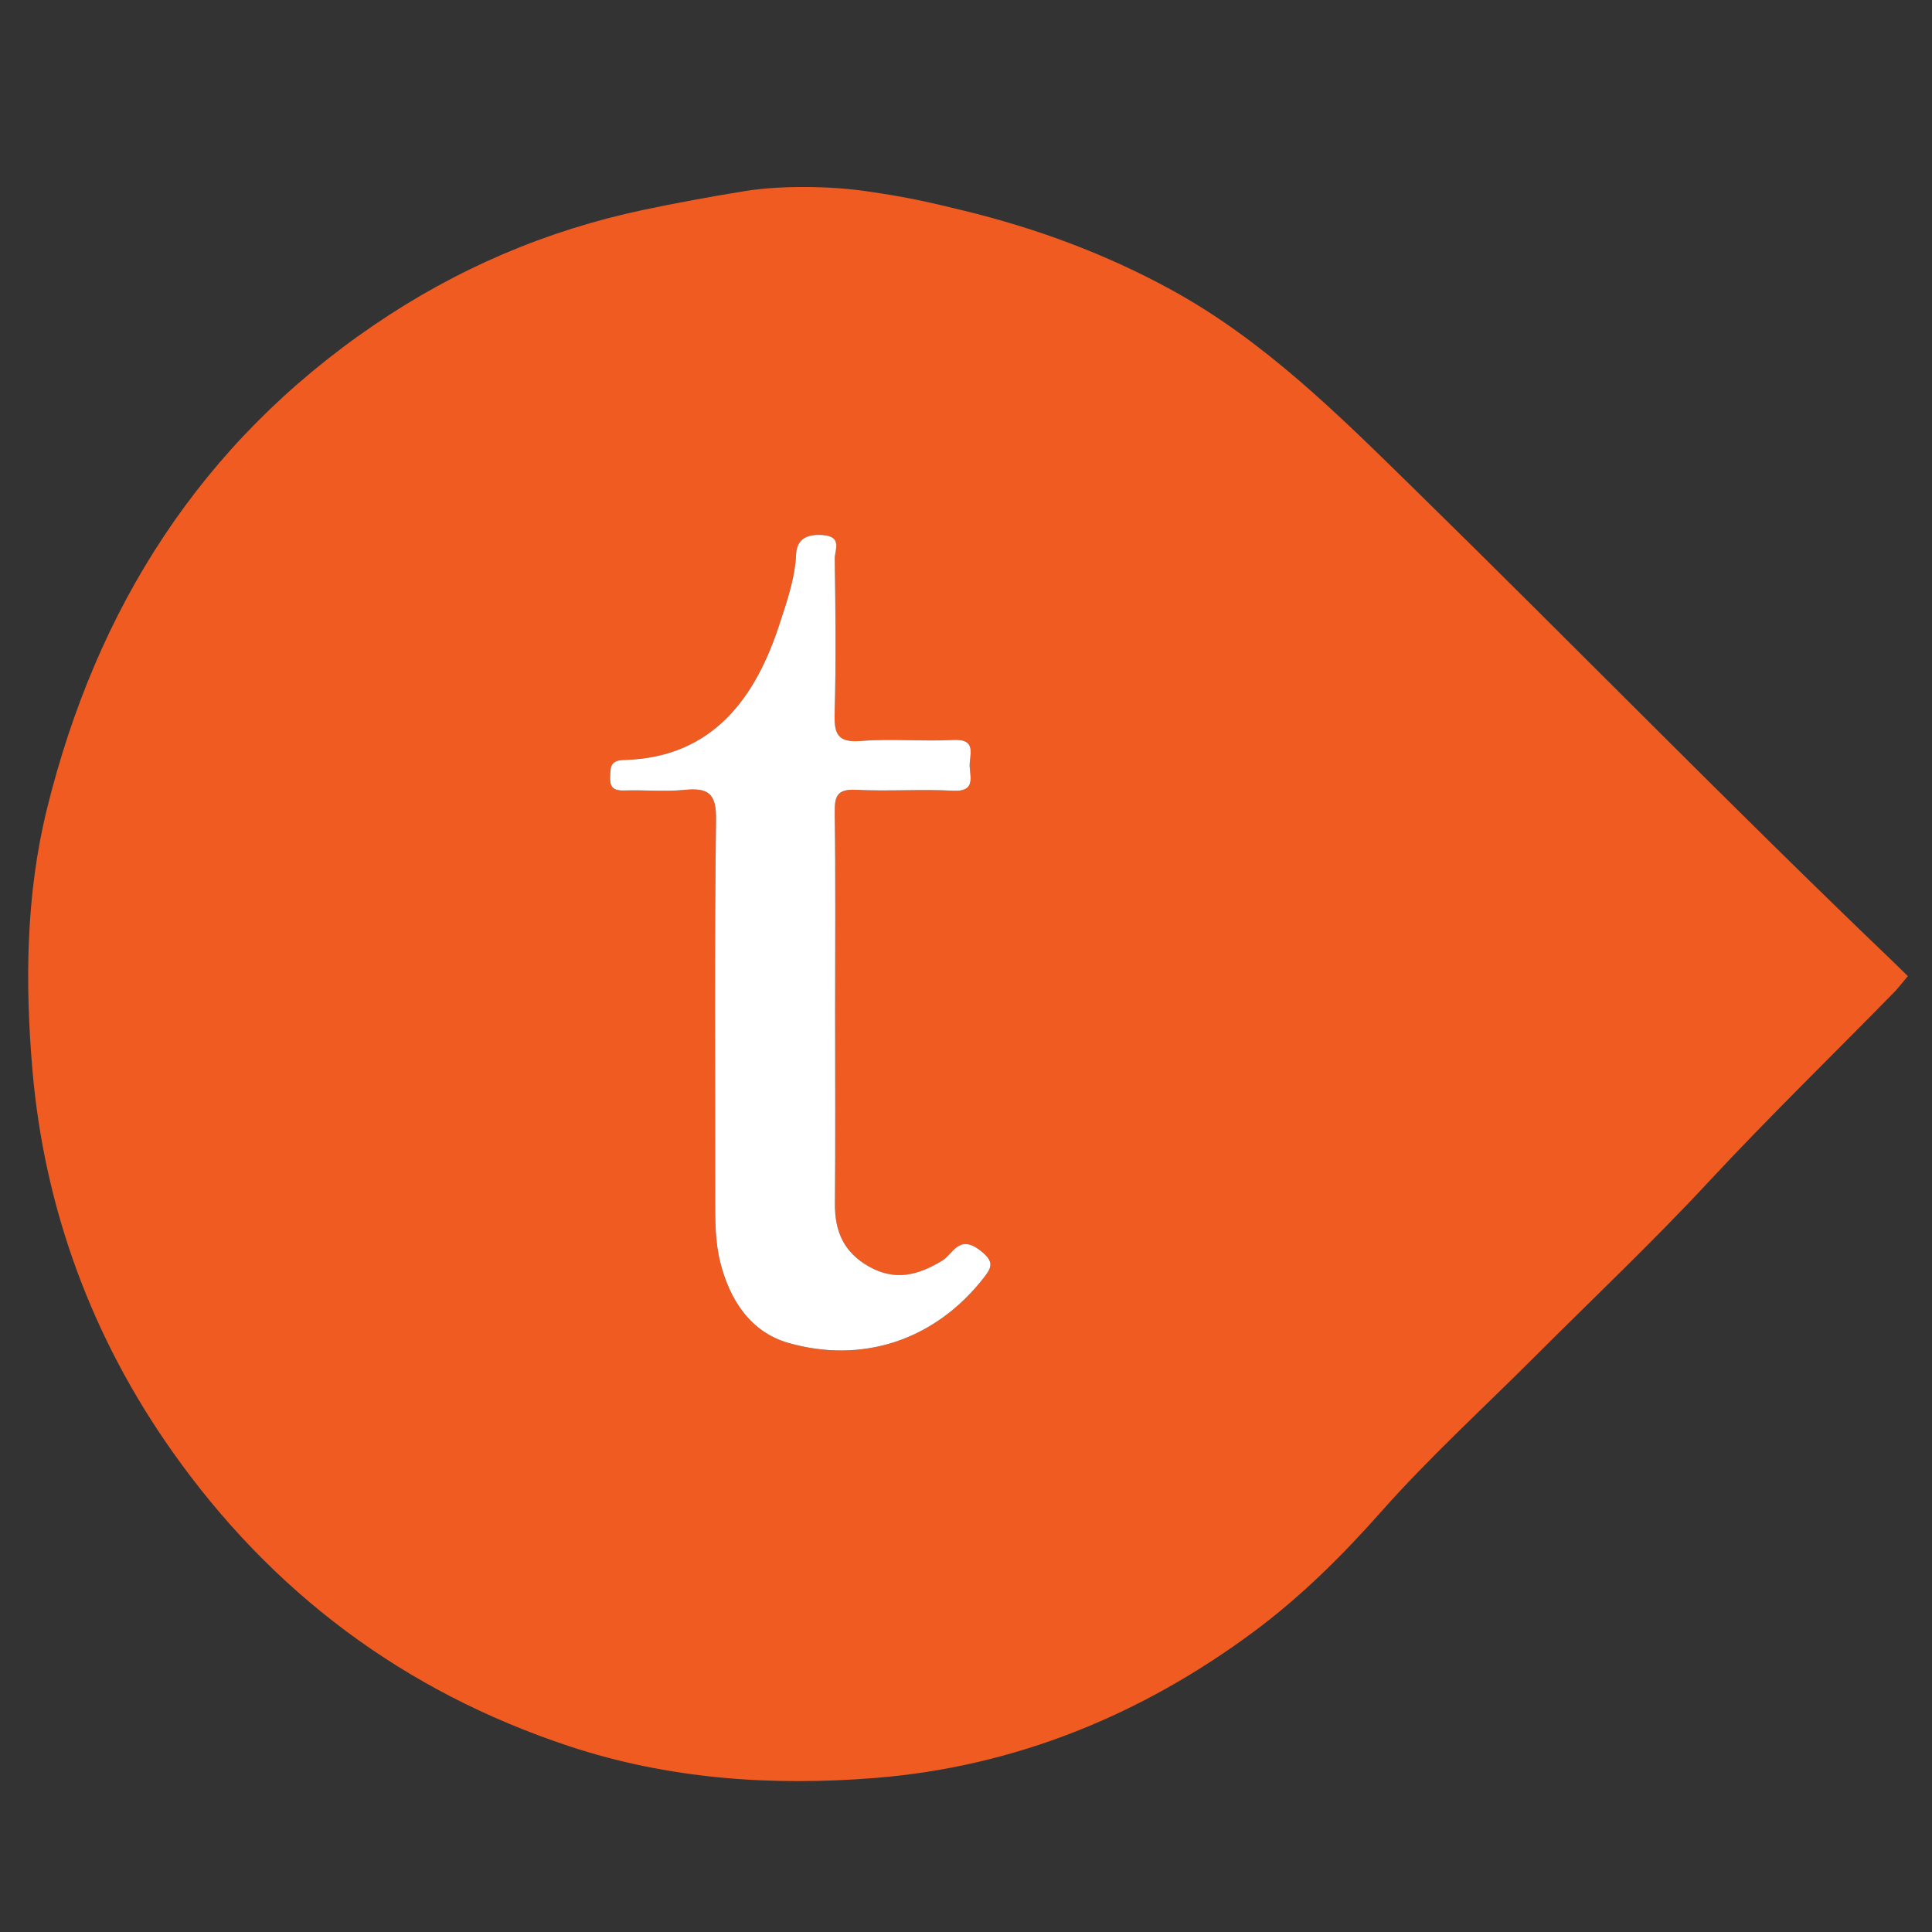 <?xml version="1.0" encoding="utf-8"?>
<!-- Generator: Adobe Illustrator 16.0.0, SVG Export Plug-In . SVG Version: 6.00 Build 0)  -->
<!DOCTYPE svg PUBLIC "-//W3C//DTD SVG 1.1//EN" "http://www.w3.org/Graphics/SVG/1.1/DTD/svg11.dtd">
<svg version="1.1" id="Layer_1" xmlns="http://www.w3.org/2000/svg" xmlns:xlink="http://www.w3.org/1999/xlink" x="0px" y="0px"
	 width="500px" height="500px" viewBox="0 0 500 500" enable-background="new 0 0 500 500" xml:space="preserve">
<rect x="0" y="0" width="500" height="500" fill="#333333" stroke="none"/>
<g>
	<path fill="#F05B22" d="M490.645,256.344c-16.219,16.574-32.852,32.726-48.654,49.724c-14.508,15.607-30.035,30.271-45.113,45.35
		c-13.25,13.251-27.146,25.929-39.543,39.937c-10.099,11.407-20.836,22.01-32.944,30.984
		c-29.045,21.528-61.772,34.892-97.811,37.787c-26.692,2.146-53.387,0.366-79.315-8.221C104.5,437.745,70.269,412.05,44.51,375.53
		c-20.772-29.451-33.042-62.772-36.118-98.641c-1.926-22.455-1.711-45.347,3.755-67.523c12.828-52.027,39.807-94.678,84.604-125.215
		c21.357-14.559,44.541-24.516,69.935-29.873c7.412-1.563,17.422-3.441,26.18-4.841c9.586-1.533,22.259-1.249,31.019,0
		c11.287,1.609,17.044,3.006,25.492,5.06c18.805,4.572,36.732,11.188,53.716,20.481c24.137,13.207,43.406,32.463,62.735,51.387
		c41.479,40.608,81.999,82.195,123.931,122.353c0.449,0.43,3.993,3.892,3.993,3.892S490.933,256.051,490.645,256.344z
		 M216.13,261.837c0-17.216,0.149-34.434-0.103-51.646c-0.064-4.36,0.821-6.01,5.543-5.776c8.372,0.414,16.796-0.206,25.167,0.227
		c5.669,0.292,4.366-3.365,4.215-6.265c-0.149-2.881,2.068-7.208-4.252-6.872c-7.939,0.423-15.958-0.384-23.868,0.258
		c-6.067,0.493-6.978-1.795-6.827-7.147c0.378-13.331,0.221-26.683,0.029-40.022c-0.031-2.175,2.076-5.707-3.038-6.112
		c-4.167-0.33-6.779,1.045-6.96,4.915c-0.302,6.433-2.446,12.436-4.36,18.307c-6.023,18.473-16.959,34.38-40.117,34.979
		c-3.546,0.091-3.564,1.686-3.665,4.33c-0.112,2.939,1.041,3.658,3.751,3.568c5.159-0.172,10.367,0.349,15.482-0.151
		c6.13-0.6,8.283,0.847,8.188,7.743c-0.455,32.704-0.186,65.417-0.221,98.129c-0.005,5.532-0.041,11.045,1.331,16.461
		c2.482,9.807,7.882,17.989,17.577,20.775c18.91,5.436,37.929-0.453,50.76-17.067c2.048-2.652,2.458-4.123-1.17-6.908
		c-5.452-4.186-7.024,1.041-9.734,2.688c-6.219,3.778-12.157,5.371-18.968,1.538c-6.47-3.641-8.876-9.057-8.81-16.238
		C216.234,294.979,216.13,278.406,216.13,261.837z"/>
	<path fill-rule="evenodd" clip-rule="evenodd" fill="#FFFFFF" d="M216.13,261.837c0,16.569,0.104,33.142-0.048,49.711
		c-0.066,7.182,2.339,12.598,8.81,16.238c6.811,3.833,12.749,2.24,18.968-1.538c2.709-1.646,4.282-6.873,9.734-2.688
		c3.628,2.785,3.218,4.256,1.17,6.908c-12.832,16.614-31.851,22.503-50.76,17.067c-9.695-2.786-15.095-10.969-17.577-20.775
		c-1.372-5.416-1.336-10.929-1.331-16.461c0.035-32.712-0.234-65.425,0.221-98.129c0.095-6.896-2.058-8.343-8.188-7.743
		c-5.115,0.5-10.324-0.021-15.482,0.151c-2.71,0.09-3.863-0.628-3.751-3.568c0.101-2.644,0.119-4.238,3.665-4.33
		c23.158-0.599,34.094-16.506,40.117-34.979c1.914-5.871,4.059-11.874,4.36-18.307c0.182-3.87,2.794-5.245,6.96-4.915
		c5.114,0.406,3.007,3.937,3.038,6.112c0.192,13.34,0.349,26.691-0.029,40.022c-0.151,5.353,0.76,7.64,6.827,7.147
		c7.91-0.642,15.929,0.165,23.868-0.258c6.32-0.337,4.103,3.99,4.252,6.872c0.151,2.9,1.454,6.558-4.215,6.265
		c-8.371-0.433-16.795,0.187-25.167-0.227c-4.722-0.234-5.607,1.416-5.543,5.776C216.279,227.403,216.13,244.621,216.13,261.837z"/>
</g>
</svg>
